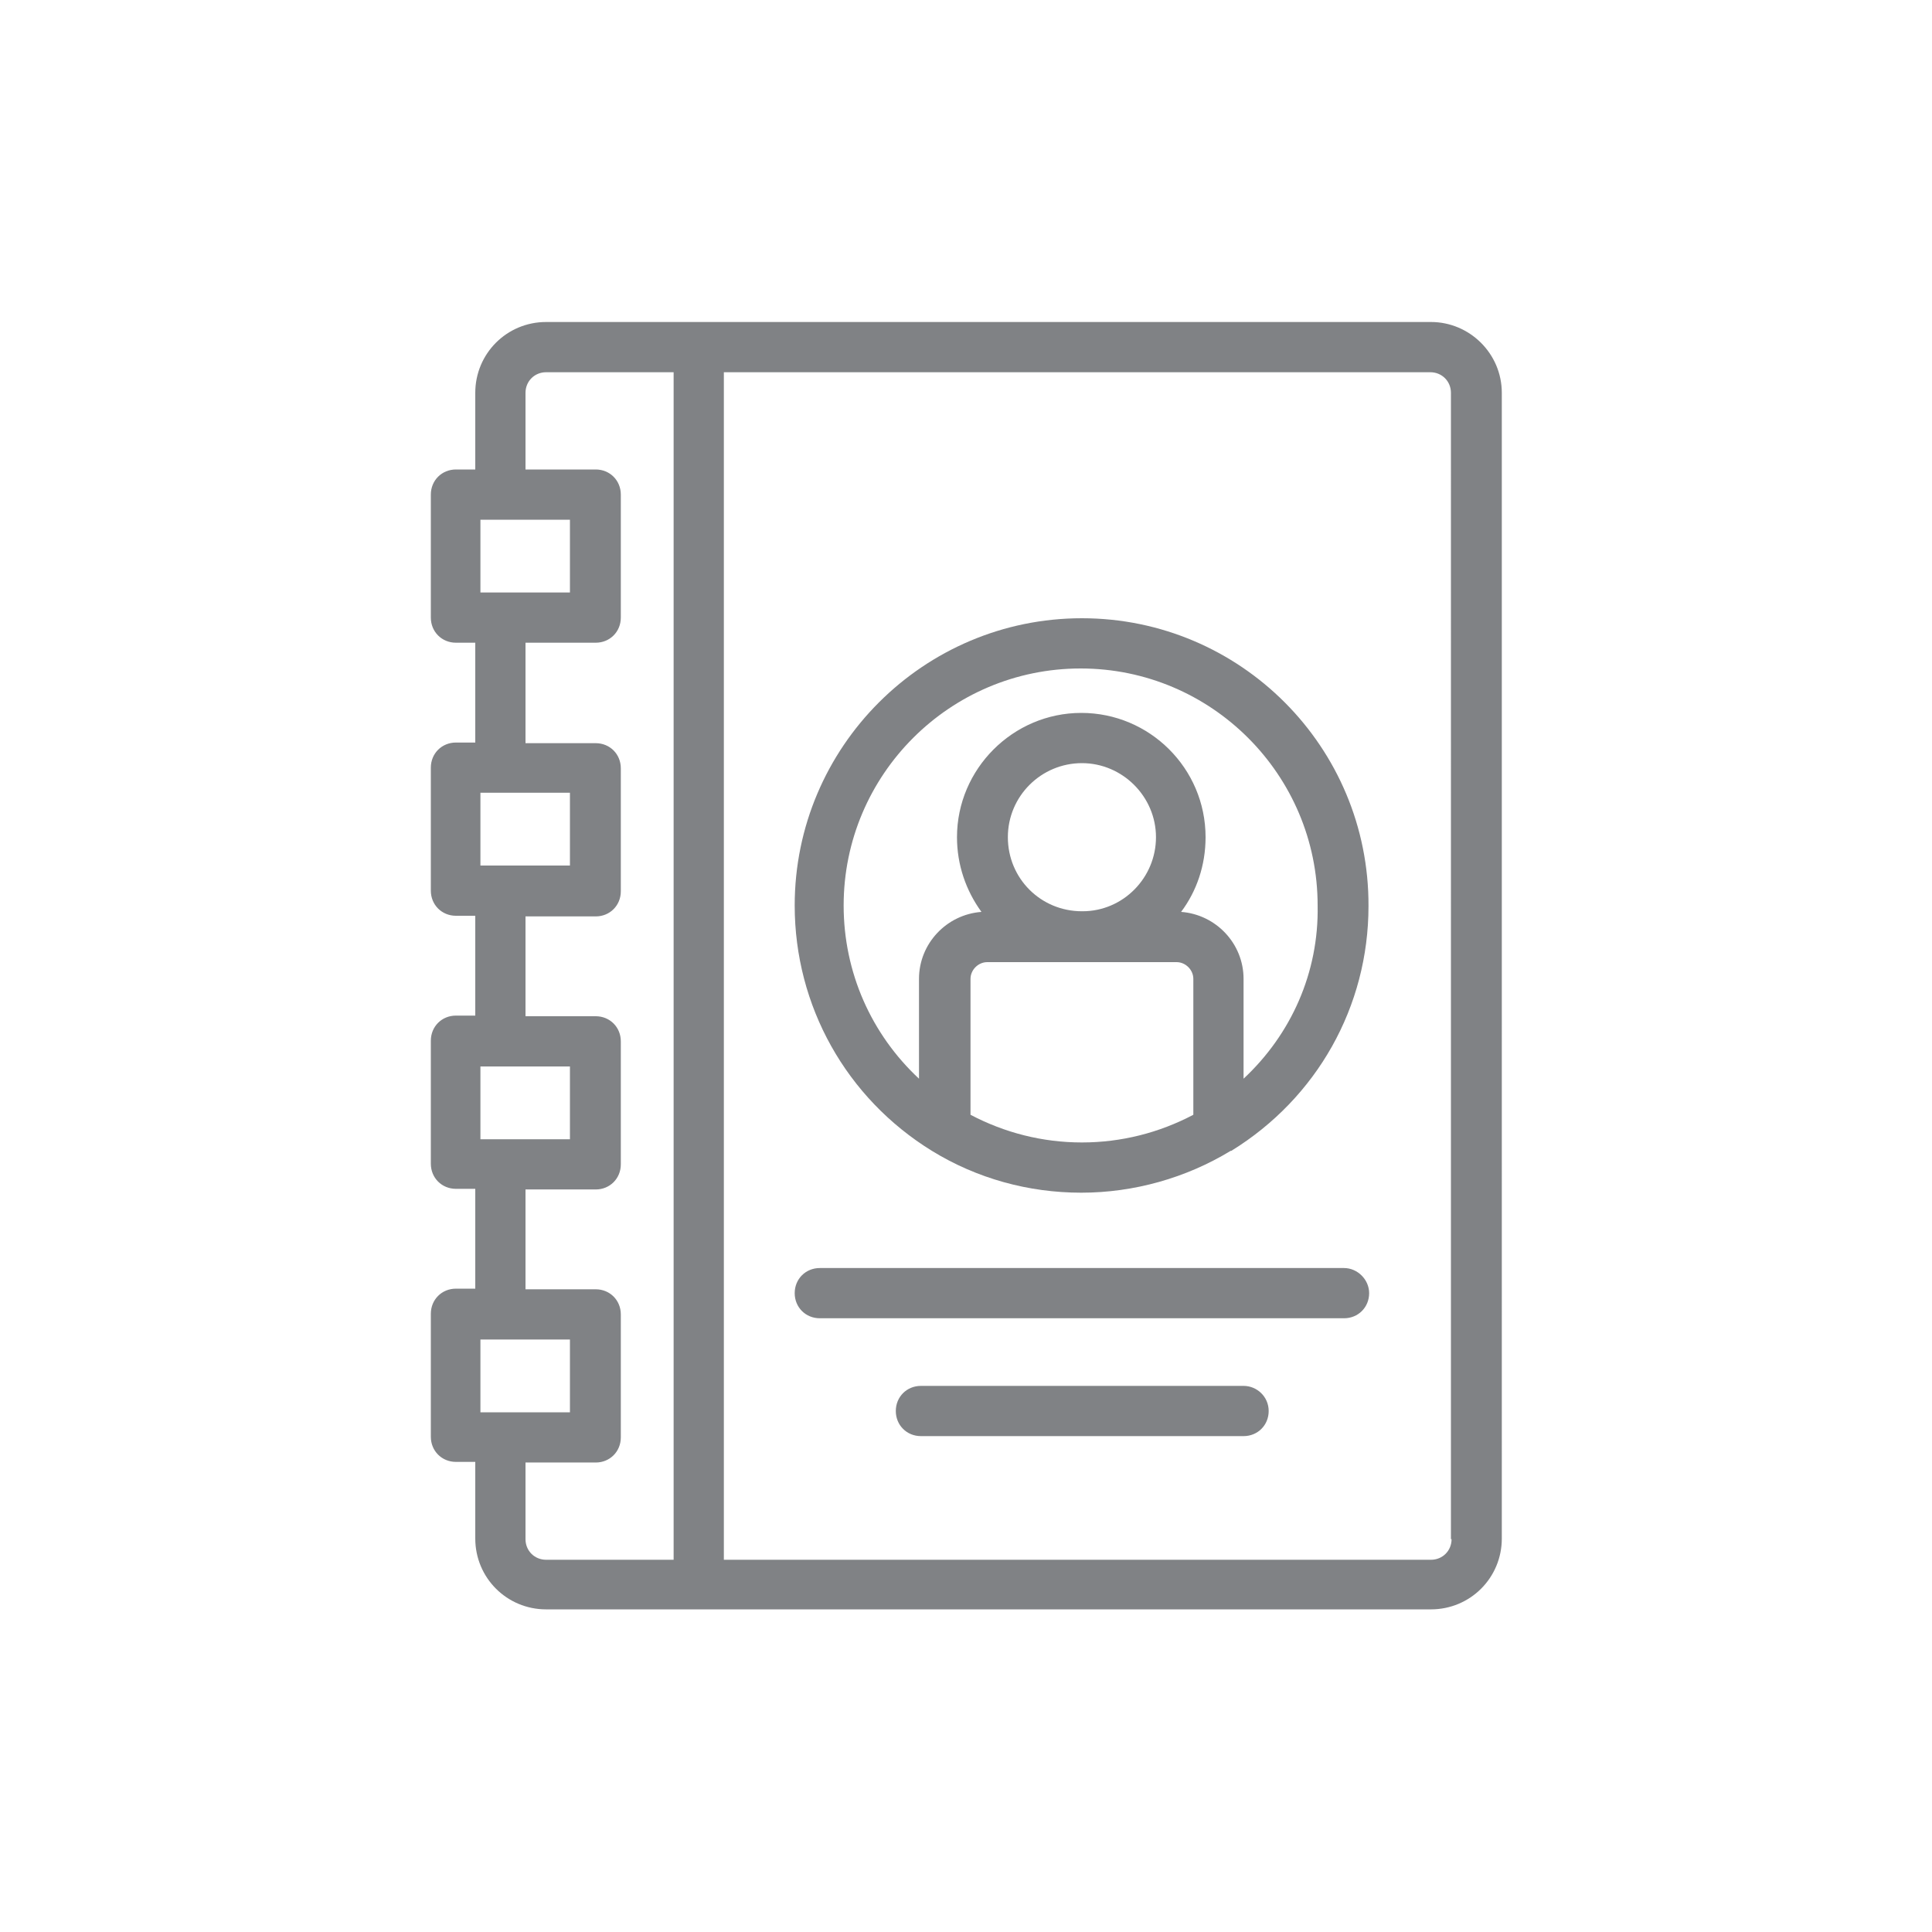 <?xml version="1.0" encoding="utf-8"?>
<!-- Generator: Adobe Illustrator 24.0.2, SVG Export Plug-In . SVG Version: 6.00 Build 0)  -->
<svg version="1.1" id="Layer_1" xmlns="http://www.w3.org/2000/svg" xmlns:xlink="http://www.w3.org/1999/xlink" x="0px" y="0px"
	 viewBox="0 0 30 30" style="enable-background:new 0 0 30 30;" xml:space="preserve">
<style type="text/css">
	.st0{opacity:0;fill:#FFFFFF;}
	.st1{fill:#808285;}
	.st2{fill:#6D6E71;stroke:#FFFFFF;stroke-width:0.25;stroke-miterlimit:10;}
</style>
<path class="st0" d="M1.25,0h27.5C29.44,0,30,0.56,30,1.25v27.5c0,0.69-0.56,1.25-1.25,1.25H1.25C0.56,30,0,29.44,0,28.75V1.25
	C0,0.56,0.56,0,1.25,0z"/>
<g>
	<path class="st1" d="M22.22,5H8.48c-0.61,0-1.1,0.49-1.1,1.1v1.19h-0.3c-0.22,0-0.39,0.17-0.39,0.39v1.91
		c0,0.22,0.17,0.39,0.39,0.39h0.3v1.55h-0.3c-0.22,0-0.39,0.17-0.39,0.39v1.91c0,0.22,0.17,0.39,0.39,0.39h0.3v1.55h-0.3
		c-0.22,0-0.39,0.17-0.39,0.39v1.91c0,0.22,0.17,0.39,0.39,0.39h0.3v1.55h-0.3c-0.22,0-0.39,0.17-0.39,0.39v1.91
		c0,0.22,0.17,0.39,0.39,0.39h0.3v1.19c0,0.61,0.49,1.1,1.1,1.1h13.74c0.61,0,1.1-0.49,1.1-1.1V6.1C23.32,5.49,22.82,5,22.22,5
		L22.22,5z M7.46,9.2V8.07h1.39V9.2H7.46z M7.46,13.44v-1.13h1.39v1.13H7.46z M7.46,17.69v-1.13h1.39v1.13H7.46z M7.46,21.93V20.8
		h1.39v1.13H7.46z M10.46,24.22H8.48c-0.18,0-0.32-0.14-0.32-0.32v-1.19h1.09c0.22,0,0.39-0.17,0.39-0.39v-1.91
		c0-0.22-0.17-0.39-0.39-0.39H8.16v-1.55h1.09c0.22,0,0.39-0.17,0.39-0.39v-1.91c0-0.22-0.17-0.39-0.39-0.39H8.16v-1.55h1.09
		c0.22,0,0.39-0.17,0.39-0.39v-1.91c0-0.22-0.17-0.39-0.39-0.39H8.16V9.98h1.09c0.22,0,0.39-0.17,0.39-0.39V7.68
		c0-0.22-0.17-0.39-0.39-0.39H8.16V6.1c0-0.18,0.14-0.32,0.32-0.32h1.98L10.46,24.22L10.46,24.22z M22.54,23.9
		c0,0.18-0.14,0.32-0.32,0.32H11.24V5.78h10.97c0.18,0,0.32,0.14,0.32,0.32V23.9z"/>
	<path class="st1" d="M16.8,9.6c-2.46,0-4.46,2-4.46,4.46c0,1.56,0.8,2.99,2.13,3.81c0,0,0,0,0,0c0.7,0.43,1.5,0.65,2.32,0.65
		c0.82,0,1.63-0.23,2.32-0.65c0,0,0,0,0.01,0c1.33-0.82,2.13-2.24,2.13-3.8C21.26,11.6,19.26,9.6,16.8,9.6L16.8,9.6z M15.07,17.31
		V15.2c0-0.14,0.12-0.26,0.26-0.26h1.46c0,0,0,0,0.01,0s0,0,0.01,0h1.46c0.14,0,0.26,0.12,0.26,0.26v2.11
		c-0.53,0.28-1.12,0.43-1.73,0.43C16.19,17.74,15.6,17.59,15.07,17.31L15.07,17.31z M15.65,13c0-0.64,0.52-1.15,1.15-1.15
		s1.15,0.52,1.15,1.15c0,0.63-0.51,1.15-1.14,1.15h-0.01C16.16,14.15,15.65,13.64,15.65,13L15.65,13z M19.31,16.75V15.2
		c0-0.55-0.43-1-0.97-1.04c0.24-0.32,0.38-0.72,0.38-1.16c0-1.07-0.87-1.93-1.93-1.93s-1.93,0.87-1.93,1.93
		c0,0.43,0.14,0.83,0.38,1.16c-0.54,0.04-0.97,0.49-0.97,1.04v1.55c-0.74-0.69-1.17-1.65-1.17-2.69c0-2.03,1.65-3.68,3.68-3.68
		s3.68,1.65,3.68,3.68C20.48,15.1,20.05,16.06,19.31,16.75L19.31,16.75z"/>
	<path class="st1" d="M20.87,19.69h-8.14c-0.22,0-0.39,0.17-0.39,0.39c0,0.22,0.17,0.39,0.39,0.39h8.14c0.22,0,0.39-0.17,0.39-0.39
		C21.26,19.87,21.08,19.69,20.87,19.69z"/>
	<path class="st1" d="M19.31,21.52h-5.01c-0.22,0-0.39,0.17-0.39,0.39c0,0.22,0.17,0.39,0.39,0.39h5.01c0.22,0,0.39-0.17,0.39-0.39
		C19.7,21.69,19.52,21.52,19.31,21.52z"/>
</g>
</svg>
